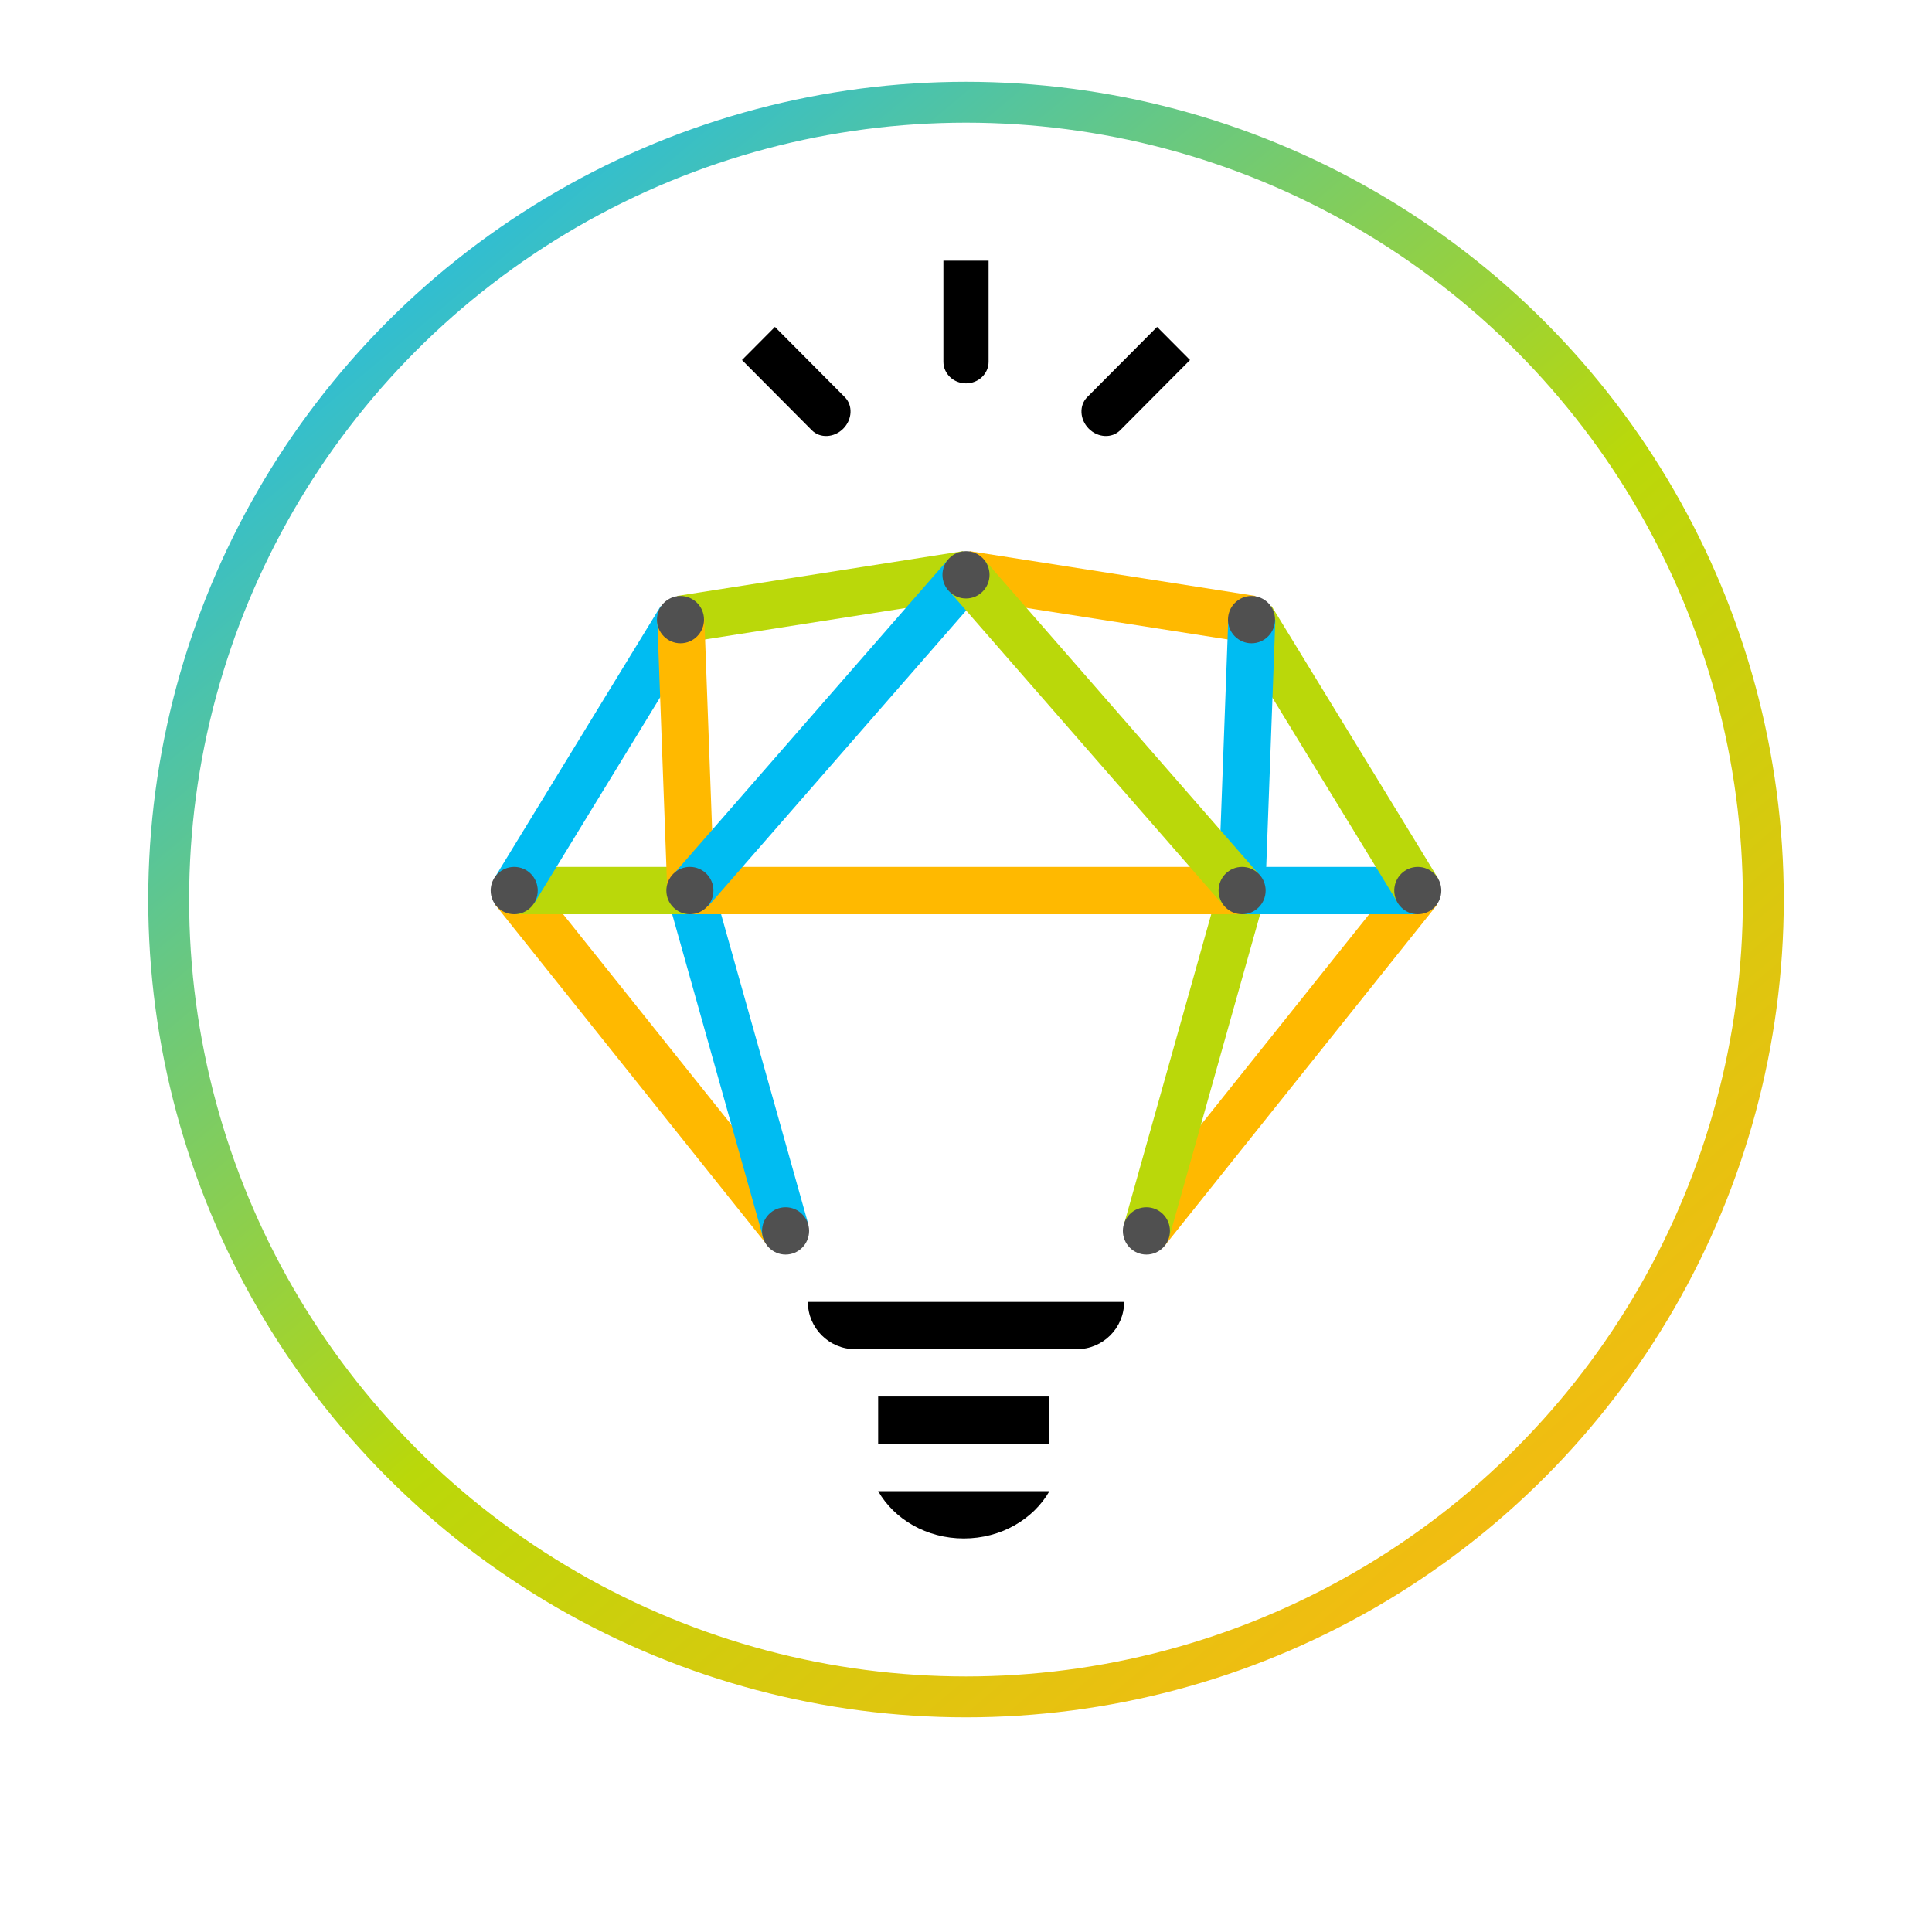 <svg width="756" height="756" viewBox="0 0 756 756" fill="none" xmlns="http://www.w3.org/2000/svg">
<g filter="url(#filter0_dd_896_741)">
<circle cx="378" cy="352" r="320" fill="white"/>
</g>
<path d="M300.479 487.578L314.836 475.983L208.024 342.312L193.667 353.907L300.479 487.578Z" fill="#FFB900" style="mix-blend-mode:multiply"/>
<path d="M455.65 487.578L441.293 475.983L548.105 342.312L562.462 353.907L455.65 487.578Z" fill="#FFB900" style="mix-blend-mode:multiply"/>
<path d="M298.67 484.426L316.391 479.387L278.822 345.84L261.101 350.878L298.67 484.426Z" fill="#00BCF2" style="mix-blend-mode:multiply"/>
<path d="M457.455 484.426L439.734 479.387L477.303 345.84L495.024 350.878L457.455 484.426Z" fill="#BAD80A" style="mix-blend-mode:multiply"/>
<path d="M201.209 357.741V339.227H270.084V357.741H201.209Z" fill="#BAD80A" style="mix-blend-mode:multiply"/>
<path d="M486.16 357.741V339.227H554.913V357.741H486.16Z" fill="#00BCF2" style="mix-blend-mode:multiply"/>
<path d="M270.328 357.741V339.227H486.039V357.741H270.328Z" fill="#FFB900" style="mix-blend-mode:multiply"/>
<path d="M209.053 353.452L193.363 343.758L258.555 237.117L274.245 246.811L209.053 353.452Z" fill="#00BCF2" style="mix-blend-mode:multiply"/>
<path d="M547.07 353.452L562.76 343.758L497.568 237.117L481.878 246.811L547.07 353.452Z" fill="#BAD80A" style="mix-blend-mode:multiply"/>
<path d="M267.819 251.48L264.982 233.187L376.828 215.66L379.664 233.953L267.819 251.48Z" fill="#BAD80A" style="mix-blend-mode:multiply"/>
<path d="M488.429 251.48L491.266 233.187L379.42 215.66L376.584 233.953L488.429 251.48Z" fill="#FFB900" style="mix-blend-mode:multiply"/>
<path d="M257.199 242.553L275.602 241.867L279.53 348.384L261.128 349.07L257.199 242.553Z" fill="#FFB900" style="mix-blend-mode:multiply"/>
<path d="M499.049 242.553L480.647 241.867L476.718 348.384L495.12 349.07L499.049 242.553Z" fill="#00BCF2" style="mix-blend-mode:multiply"/>
<path d="M277.13 354.586L263.285 342.378L371.079 218.828L384.924 231.036L277.13 354.586Z" fill="#00BCF2" style="mix-blend-mode:multiply"/>
<path d="M478.995 354.586L492.84 342.378L385.046 218.828L371.201 231.036L478.995 354.586Z" fill="#BAD80A" style="mix-blend-mode:multiply"/>
<path fill-rule="evenodd" clip-rule="evenodd" d="M386.839 102V141.575C386.839 146.235 382.881 150.013 377.999 150.013C373.118 150.013 369.16 146.235 369.16 141.575V102H386.839ZM290.342 140.886L303.238 127.922L330.577 155.406C333.796 158.643 333.519 164.169 329.958 167.749C326.397 171.329 320.9 171.608 317.681 168.371L290.342 140.886ZM438.323 168.371L465.661 140.886L452.766 127.922L425.427 155.406C422.207 158.643 422.484 164.169 426.045 167.749C429.606 171.329 435.103 171.608 438.323 168.371Z" fill="black"/>
<path fill-rule="evenodd" clip-rule="evenodd" d="M316.123 509.434H439.878C439.878 519.659 431.589 527.948 421.364 527.948H334.637C324.412 527.948 316.123 519.659 316.123 509.434ZM410.657 583.492C404.343 594.497 391.704 602.006 377.14 602.006C362.577 602.006 349.938 594.497 343.624 583.492H410.657ZM343.624 546.461V564.975H410.657V546.461H343.624Z" fill="black"/>
<path d="M489.723 251.717C494.808 251.717 498.931 247.573 498.931 242.46C498.931 237.348 494.808 233.203 489.723 233.203C484.638 233.203 480.516 237.348 480.516 242.46C480.516 247.573 484.638 251.717 489.723 251.717Z" fill="#505050"/>
<path d="M201.207 357.741C206.293 357.741 210.415 353.596 210.415 348.484C210.415 343.371 206.293 339.227 201.207 339.227C196.122 339.227 192 343.371 192 348.484C192 353.596 196.122 357.741 201.207 357.741Z" fill="#505050"/>
<path d="M377.998 234.186C383.084 234.186 387.206 230.041 387.206 224.929C387.206 219.816 383.084 215.672 377.998 215.672C372.913 215.672 368.791 219.816 368.791 224.929C368.791 230.041 372.913 234.186 377.998 234.186Z" fill="#505050"/>
<path d="M486.043 357.741C491.129 357.741 495.251 353.596 495.251 348.484C495.251 343.371 491.129 339.227 486.043 339.227C480.958 339.227 476.836 343.371 476.836 348.484C476.836 353.596 480.958 357.741 486.043 357.741Z" fill="#505050"/>
<path d="M269.959 357.741C275.045 357.741 279.167 353.596 279.167 348.484C279.167 343.371 275.045 339.227 269.959 339.227C264.874 339.227 260.752 343.371 260.752 348.484C260.752 353.596 264.874 357.741 269.959 357.741Z" fill="#505050"/>
<path d="M307.403 490.916C312.488 490.916 316.61 486.772 316.61 481.659C316.61 476.547 312.488 472.402 307.403 472.402C302.318 472.402 298.195 476.547 298.195 481.659C298.195 486.772 302.318 490.916 307.403 490.916Z" fill="#505050"/>
<path d="M448.592 490.916C453.677 490.916 457.8 486.772 457.8 481.659C457.8 476.547 453.677 472.402 448.592 472.402C443.507 472.402 439.385 476.547 439.385 481.659C439.385 486.772 443.507 490.916 448.592 490.916Z" fill="#505050"/>
<path d="M266.276 251.717C271.361 251.717 275.483 247.573 275.483 242.46C275.483 237.348 271.361 233.203 266.276 233.203C261.191 233.203 257.068 237.348 257.068 242.46C257.068 247.573 261.191 251.717 266.276 251.717Z" fill="#505050"/>
<path d="M554.791 357.741C559.877 357.741 563.999 353.596 563.999 348.484C563.999 343.371 559.877 339.227 554.791 339.227C549.706 339.227 545.584 343.371 545.584 348.484C545.584 353.596 549.706 357.741 554.791 357.741Z" fill="#505050"/>
<circle cx="378" cy="352" r="312" stroke="url(#paint0_linear_896_741)" stroke-width="16"/>
<defs>
<filter id="filter0_dd_896_741" x="0.4" y="1.90735e-06" width="755.2" height="755.2" filterUnits="userSpaceOnUse" color-interpolation-filters="sRGB">
<feFlood flood-opacity="0" result="BackgroundImageFix"/>
<feColorMatrix in="SourceAlpha" type="matrix" values="0 0 0 0 0 0 0 0 0 0 0 0 0 0 0 0 0 0 127 0" result="hardAlpha"/>
<feOffset dy="25.6"/>
<feGaussianBlur stdDeviation="28.8"/>
<feColorMatrix type="matrix" values="0 0 0 0 0 0 0 0 0 0 0 0 0 0 0 0 0 0 0.22 0"/>
<feBlend mode="normal" in2="BackgroundImageFix" result="effect1_dropShadow_896_741"/>
<feColorMatrix in="SourceAlpha" type="matrix" values="0 0 0 0 0 0 0 0 0 0 0 0 0 0 0 0 0 0 127 0" result="hardAlpha"/>
<feOffset dy="4.8"/>
<feGaussianBlur stdDeviation="7.2"/>
<feColorMatrix type="matrix" values="0 0 0 0 0 0 0 0 0 0 0 0 0 0 0 0 0 0 0.18 0"/>
<feBlend mode="normal" in2="effect1_dropShadow_896_741" result="effect2_dropShadow_896_741"/>
<feBlend mode="normal" in="SourceGraphic" in2="effect2_dropShadow_896_741" result="shape"/>
</filter>
<linearGradient id="paint0_linear_896_741" x1="135.241" y1="73.379" x2="612.483" y2="641.655" gradientUnits="userSpaceOnUse">
<stop stop-color="#1EBAED"/>
<stop offset="0.542" stop-color="#BAD80A"/>
<stop offset="1" stop-color="#FCB713"/>
<stop offset="1" stop-color="#1EBAED"/>
</linearGradient>
</defs>
</svg>
